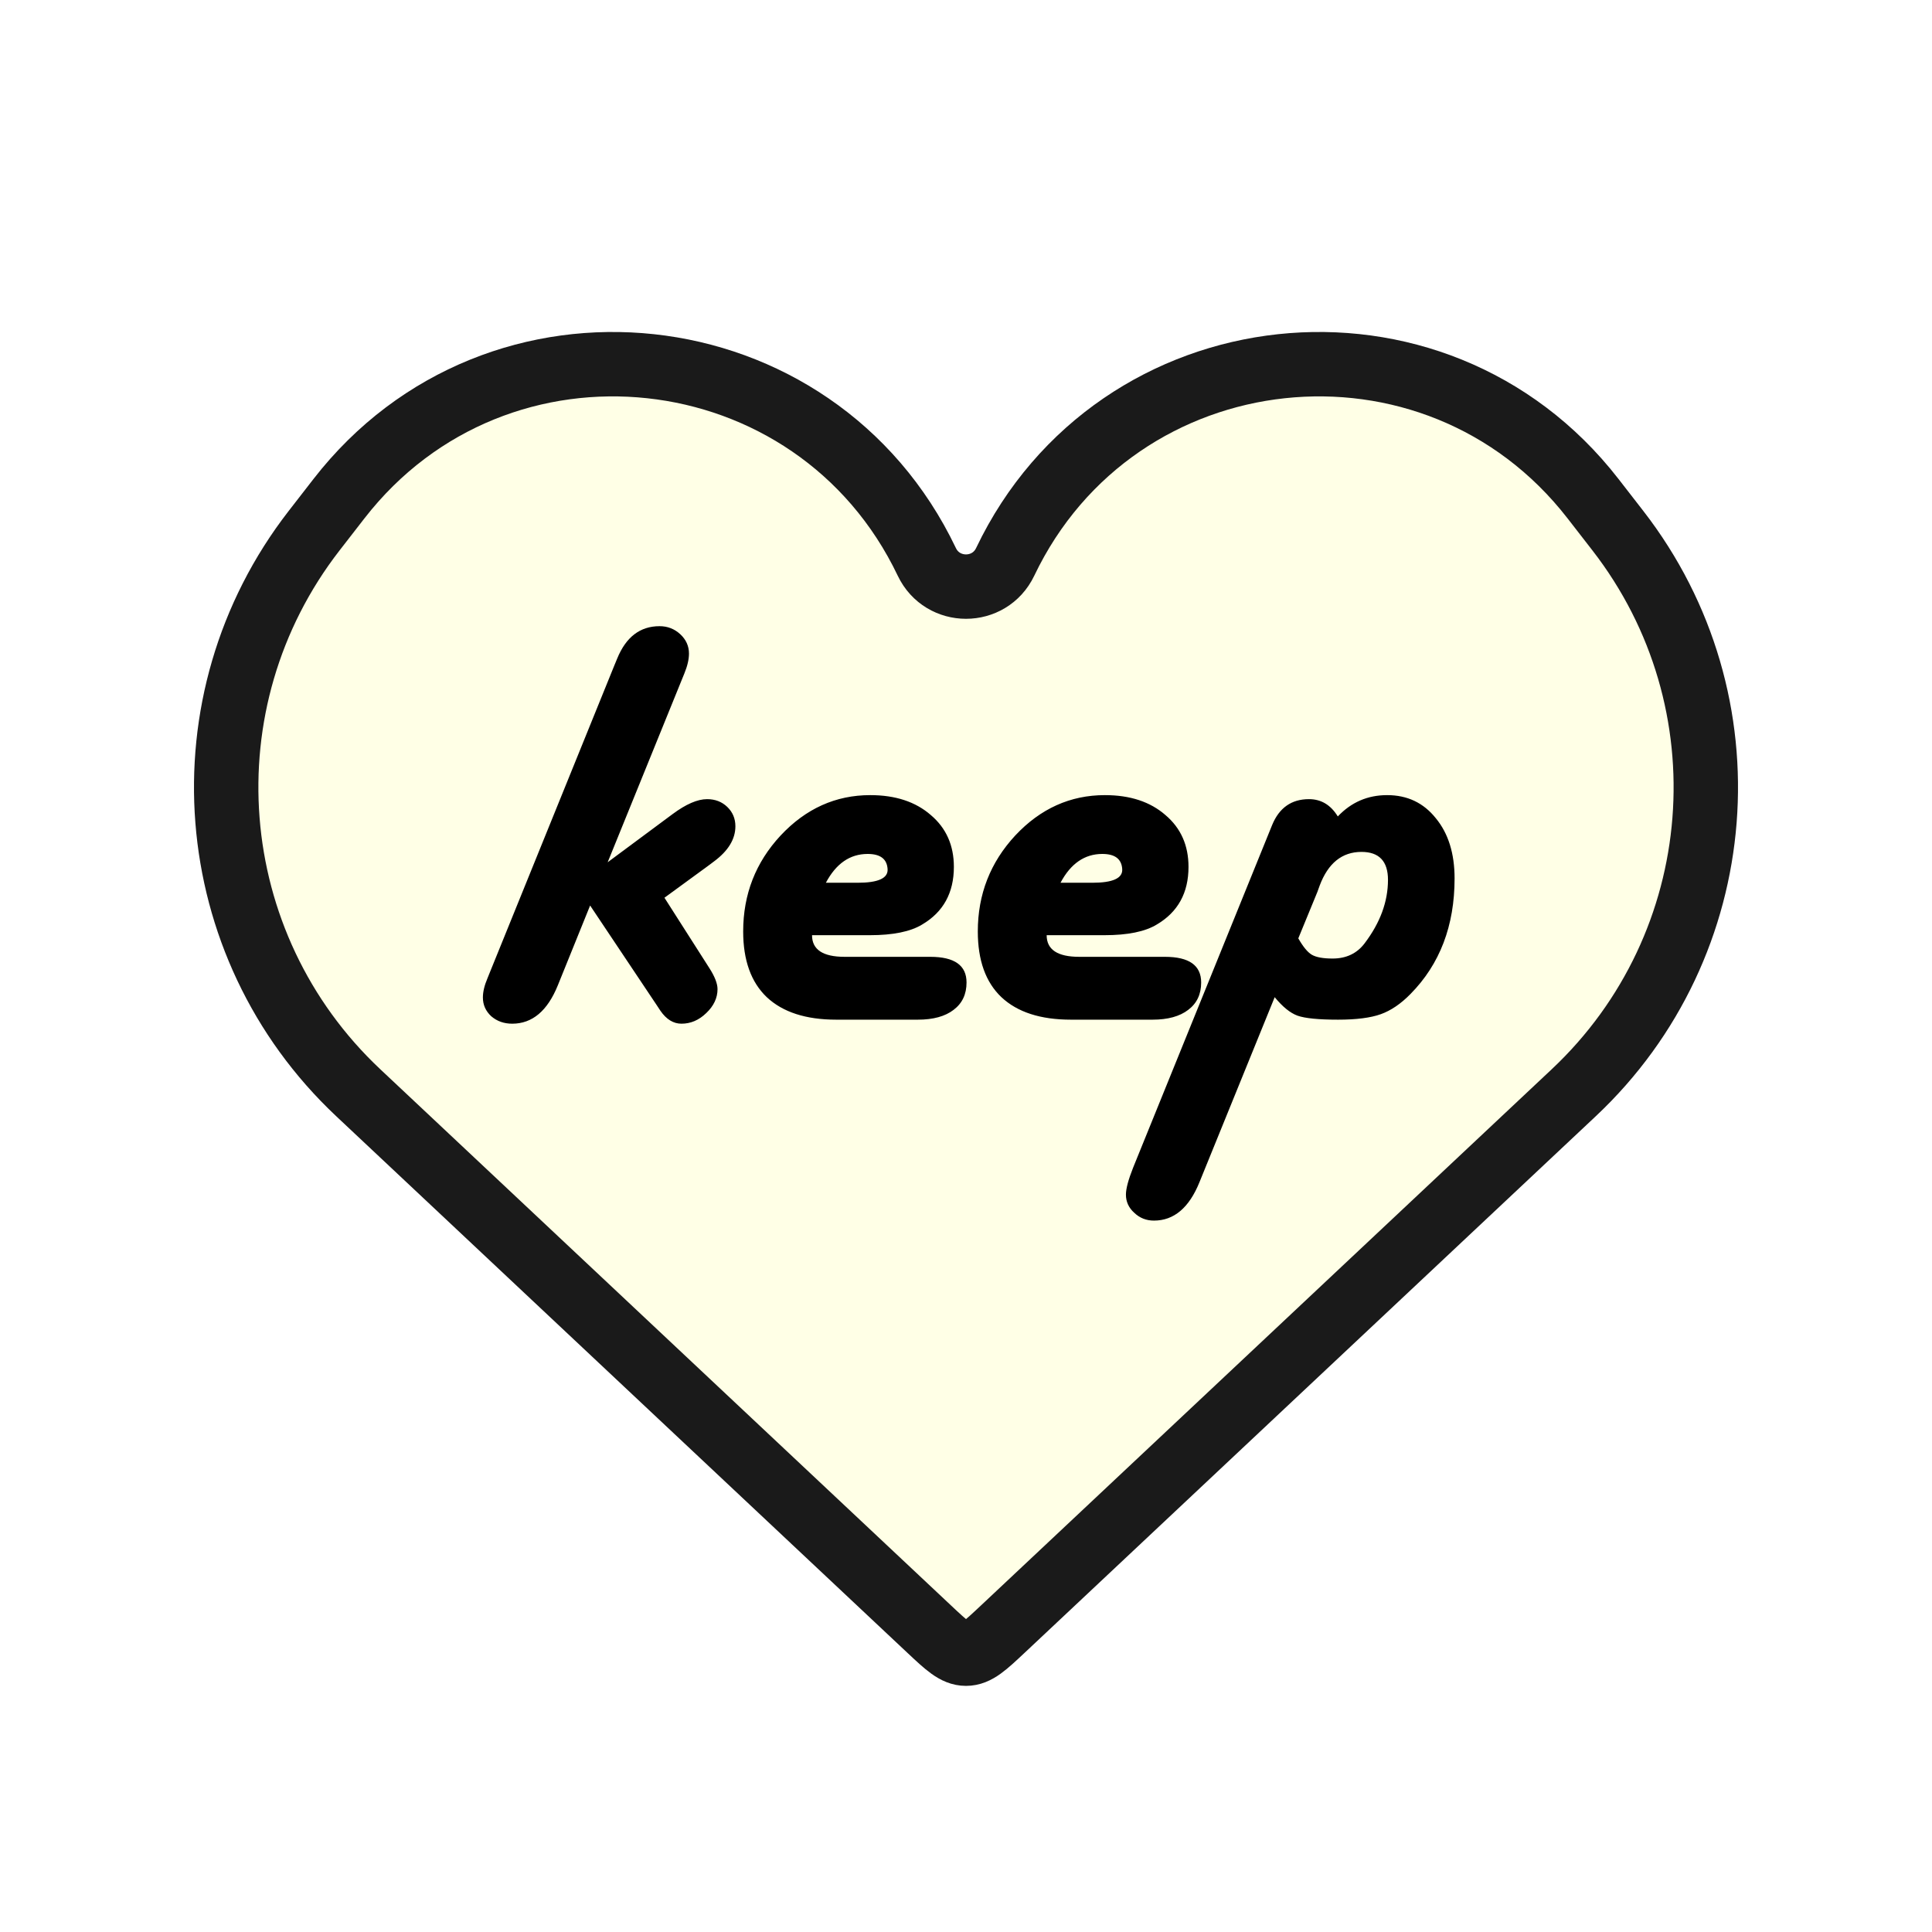 <svg width="36" height="36" viewBox="0 0 36 36" fill="none" xmlns="http://www.w3.org/2000/svg">
<g clip-path="url(#clip0_418_283)">
<g filter="url(#filter0_d_418_283)">
<path d="M6.676 20.362L17.315 30.357C17.64 30.662 17.802 30.814 18 30.814C18.198 30.814 18.36 30.662 18.685 30.357L29.324 20.362C32.258 17.606 32.615 13.07 30.147 9.889L29.683 9.291C26.73 5.486 20.804 6.124 18.73 10.47C18.437 11.084 17.563 11.084 17.27 10.47C15.196 6.124 9.27 5.486 6.317 9.291L5.853 9.889C3.385 13.07 3.742 17.606 6.676 20.362Z" fill="#FFFFE6"/>
<path d="M6.676 20.362L17.315 30.357C17.64 30.662 17.802 30.814 18 30.814C18.198 30.814 18.36 30.662 18.685 30.357L29.324 20.362C32.258 17.606 32.615 13.07 30.147 9.889L29.683 9.291C26.73 5.486 20.804 6.124 18.73 10.47C18.437 11.084 17.563 11.084 17.27 10.47C15.196 6.124 9.27 5.486 6.317 9.291L5.853 9.889C3.385 13.07 3.742 17.606 6.676 20.362Z" stroke="#1A1A1A" stroke-width="1.2"/>
</g>
<path d="M12.381 16.728L13.214 18.033C13.318 18.194 13.37 18.327 13.37 18.431C13.37 18.595 13.3 18.744 13.16 18.877C13.024 19.009 12.87 19.075 12.698 19.075C12.548 19.075 12.417 18.995 12.306 18.834L12.242 18.737L10.996 16.873L10.394 18.361C10.201 18.837 9.918 19.075 9.545 19.075C9.391 19.075 9.261 19.029 9.153 18.936C9.049 18.839 8.998 18.723 8.998 18.586C8.998 18.483 9.026 18.363 9.084 18.227L9.143 18.081L11.441 12.415L11.501 12.27C11.665 11.869 11.928 11.668 12.29 11.668C12.44 11.668 12.569 11.719 12.677 11.819C12.784 11.919 12.838 12.039 12.838 12.179C12.838 12.286 12.809 12.41 12.752 12.549L12.693 12.694L11.323 16.067L12.532 15.17C12.782 14.984 12.997 14.891 13.176 14.891C13.327 14.891 13.452 14.94 13.552 15.036C13.652 15.133 13.703 15.253 13.703 15.396C13.703 15.636 13.57 15.854 13.305 16.051L13.182 16.143L12.381 16.728ZM15.131 17.426C15.131 17.695 15.334 17.829 15.738 17.829H17.334C17.785 17.829 18.01 17.988 18.01 18.307C18.01 18.526 17.93 18.696 17.769 18.817C17.611 18.939 17.389 19 17.102 19H15.582C15.017 19 14.585 18.86 14.288 18.581C13.995 18.302 13.848 17.894 13.848 17.356C13.848 16.665 14.08 16.069 14.546 15.568C15.015 15.067 15.572 14.816 16.216 14.816C16.685 14.816 17.061 14.94 17.344 15.187C17.631 15.43 17.774 15.752 17.774 16.153C17.774 16.637 17.577 16.995 17.183 17.227C16.965 17.36 16.639 17.426 16.206 17.426H15.131ZM15.389 16.449H15.98C16.363 16.449 16.549 16.365 16.539 16.196C16.528 16.006 16.404 15.912 16.168 15.912C15.838 15.912 15.579 16.091 15.389 16.449ZM19.503 17.426C19.503 17.695 19.706 17.829 20.11 17.829H21.706C22.157 17.829 22.382 17.988 22.382 18.307C22.382 18.526 22.302 18.696 22.141 18.817C21.983 18.939 21.761 19 21.475 19H19.955C19.389 19 18.957 18.86 18.66 18.581C18.366 18.302 18.22 17.894 18.22 17.356C18.22 16.665 18.453 16.069 18.918 15.568C19.387 15.067 19.944 14.816 20.588 14.816C21.058 14.816 21.433 14.94 21.716 15.187C22.003 15.43 22.146 15.752 22.146 16.153C22.146 16.637 21.949 16.995 21.555 17.227C21.337 17.36 21.011 17.426 20.578 17.426H19.503ZM19.761 16.449H20.352C20.735 16.449 20.921 16.365 20.911 16.196C20.9 16.006 20.776 15.912 20.54 15.912C20.211 15.912 19.951 16.091 19.761 16.449ZM23.752 18.581L22.35 22.029C22.157 22.506 21.874 22.744 21.502 22.744C21.358 22.744 21.236 22.695 21.136 22.599C21.032 22.506 20.98 22.393 20.98 22.26C20.98 22.149 21.025 21.981 21.115 21.755L23.704 15.374C23.836 15.052 24.065 14.891 24.391 14.891C24.617 14.891 24.796 14.998 24.928 15.213C25.179 14.948 25.485 14.816 25.847 14.816C26.223 14.816 26.525 14.959 26.754 15.246C26.987 15.528 27.104 15.903 27.104 16.368C27.104 17.249 26.83 17.967 26.282 18.522C26.103 18.705 25.918 18.83 25.729 18.898C25.539 18.966 25.274 19 24.934 19C24.568 19 24.316 18.975 24.176 18.925C24.04 18.875 23.899 18.76 23.752 18.581ZM24.192 17.485C24.282 17.643 24.366 17.745 24.445 17.791C24.527 17.838 24.656 17.861 24.831 17.861C25.086 17.861 25.285 17.766 25.428 17.577C25.718 17.194 25.863 16.8 25.863 16.395C25.863 16.048 25.698 15.874 25.369 15.874C25.007 15.874 24.747 16.084 24.59 16.502C24.572 16.549 24.558 16.588 24.547 16.621L24.192 17.485Z" fill="black"/>
</g>
<defs>
<filter id="filter0_d_418_283" x="-4.385" y="-1.814" width="44.77" height="41.228" filterUnits="userSpaceOnUse" color-interpolation-filters="sRGB">
<feFlood flood-opacity="0" result="BackgroundImageFix"/>
<feColorMatrix in="SourceAlpha" type="matrix" values="0 0 0 0 0 0 0 0 0 0 0 0 0 0 0 0 0 0 127 0" result="hardAlpha"/>
<feOffset/>
<feGaussianBlur stdDeviation="4"/>
<feComposite in2="hardAlpha" operator="out"/>
<feColorMatrix type="matrix" values="0 0 0 0 1 0 0 0 0 1 0 0 0 0 1 0 0 0 0.8 0"/>
<feBlend mode="normal" in2="BackgroundImageFix" result="effect1_dropShadow_418_283"/>
<feBlend mode="normal" in="SourceGraphic" in2="effect1_dropShadow_418_283" result="shape"/>
</filter>
<clipPath id="clip0_418_283">
<rect width="36" height="36" fill="white"/>
</clipPath>
</defs>
</svg>

